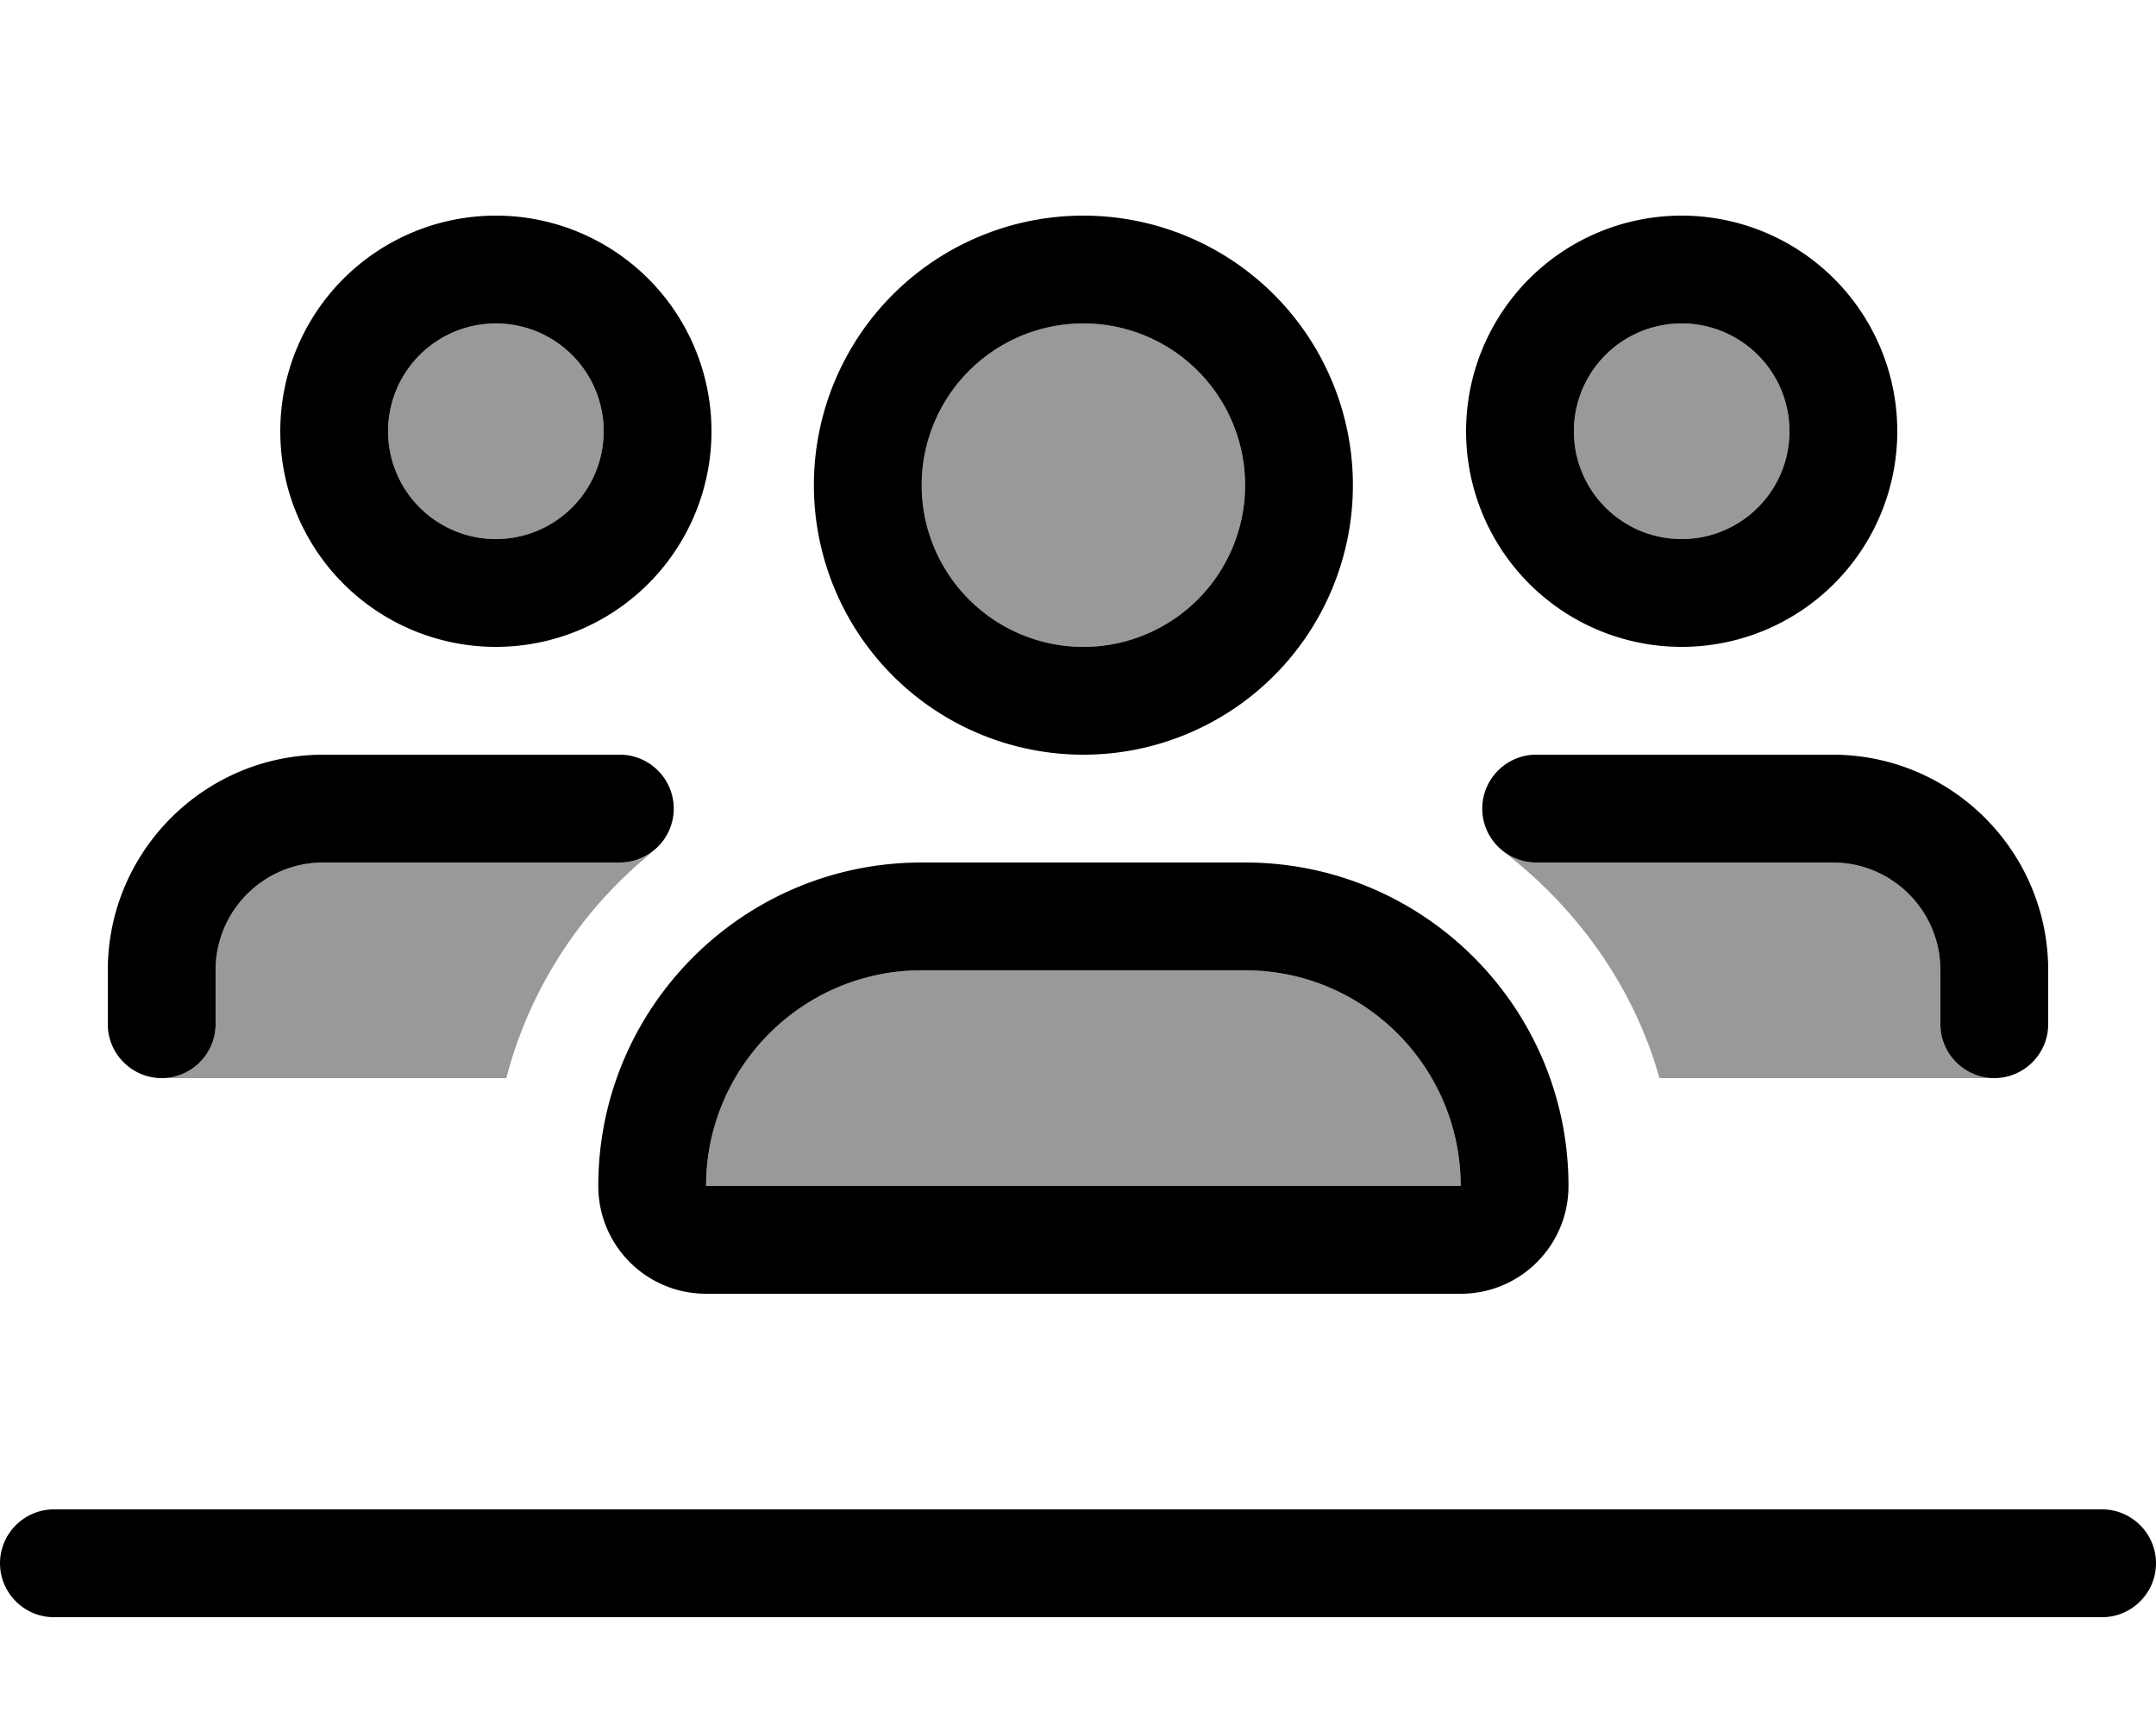 <svg xmlns="http://www.w3.org/2000/svg" viewBox="0 0 640 512"><!--! Font Awesome Pro 6.7.1 by @fontawesome - https://fontawesome.com License - https://fontawesome.com/license (Commercial License) Copyright 2024 Fonticons, Inc. --><defs><style>.fa-secondary{opacity:.4}</style></defs><path class="fa-secondary" d="M48 320l102.3 0c7-26.9 22.5-50.3 43.5-67.2c-2.7 2-6.1 3.2-9.8 3.2l-88 0c-17.7 0-32 14.3-32 32l0 16c0 8.8-7.2 16-16 16zm67.2-192a32 32 0 1 0 64 0 32 32 0 1 0 -64 0zm94.4 224l224 0c0-35.3-28.7-64-64-64l-96 0c-35.3 0-64 28.7-64 64zm64-208a48 48 0 1 0 96 0 48 48 0 1 0 -96 0zM446.5 252.9c22 17 38.6 40.3 46.1 67.1l99.4 0c-8.8 0-16-7.2-16-16l0-16c0-17.7-14.3-32-32-32l-88 0c-3.5 0-6.7-1.1-9.5-3.1zM467.2 128a32 32 0 1 0 64 0 32 32 0 1 0 -64 0z"/><path class="fa-primary" d="M147.2 160a32 32 0 1 0 0-64 32 32 0 1 0 0 64zm0-96a64 64 0 1 1 0 128 64 64 0 1 1 0-128zm352 96a32 32 0 1 0 0-64 32 32 0 1 0 0 64zm0-96a64 64 0 1 1 0 128 64 64 0 1 1 0-128zM369.6 288l-96 0c-35.3 0-64 28.7-64 64l224 0c0-35.3-28.7-64-64-64zm-192 64c0-53 43-96 96-96l96 0c53 0 96 43 96 96c0 17.7-14.3 32-32 32l-224 0c-17.7 0-32-14.3-32-32zm144-160a48 48 0 1 0 0-96 48 48 0 1 0 0 96zm0-128a80 80 0 1 1 0 160 80 80 0 1 1 0-160zM64 288l0 16c0 8.8-7.2 16-16 16s-16-7.2-16-16l0-16c0-35.3 28.7-64 64-64l88 0c8.8 0 16 7.2 16 16s-7.2 16-16 16l-88 0c-17.7 0-32 14.3-32 32zm480-32l-88 0c-8.8 0-16-7.2-16-16s7.2-16 16-16l88 0c35.3 0 64 28.7 64 64l0 16c0 8.8-7.2 16-16 16s-16-7.2-16-16l0-16c0-17.7-14.3-32-32-32zM16 448l608 0c8.8 0 16 7.2 16 16s-7.2 16-16 16L16 480c-8.8 0-16-7.2-16-16s7.2-16 16-16z"/></svg>